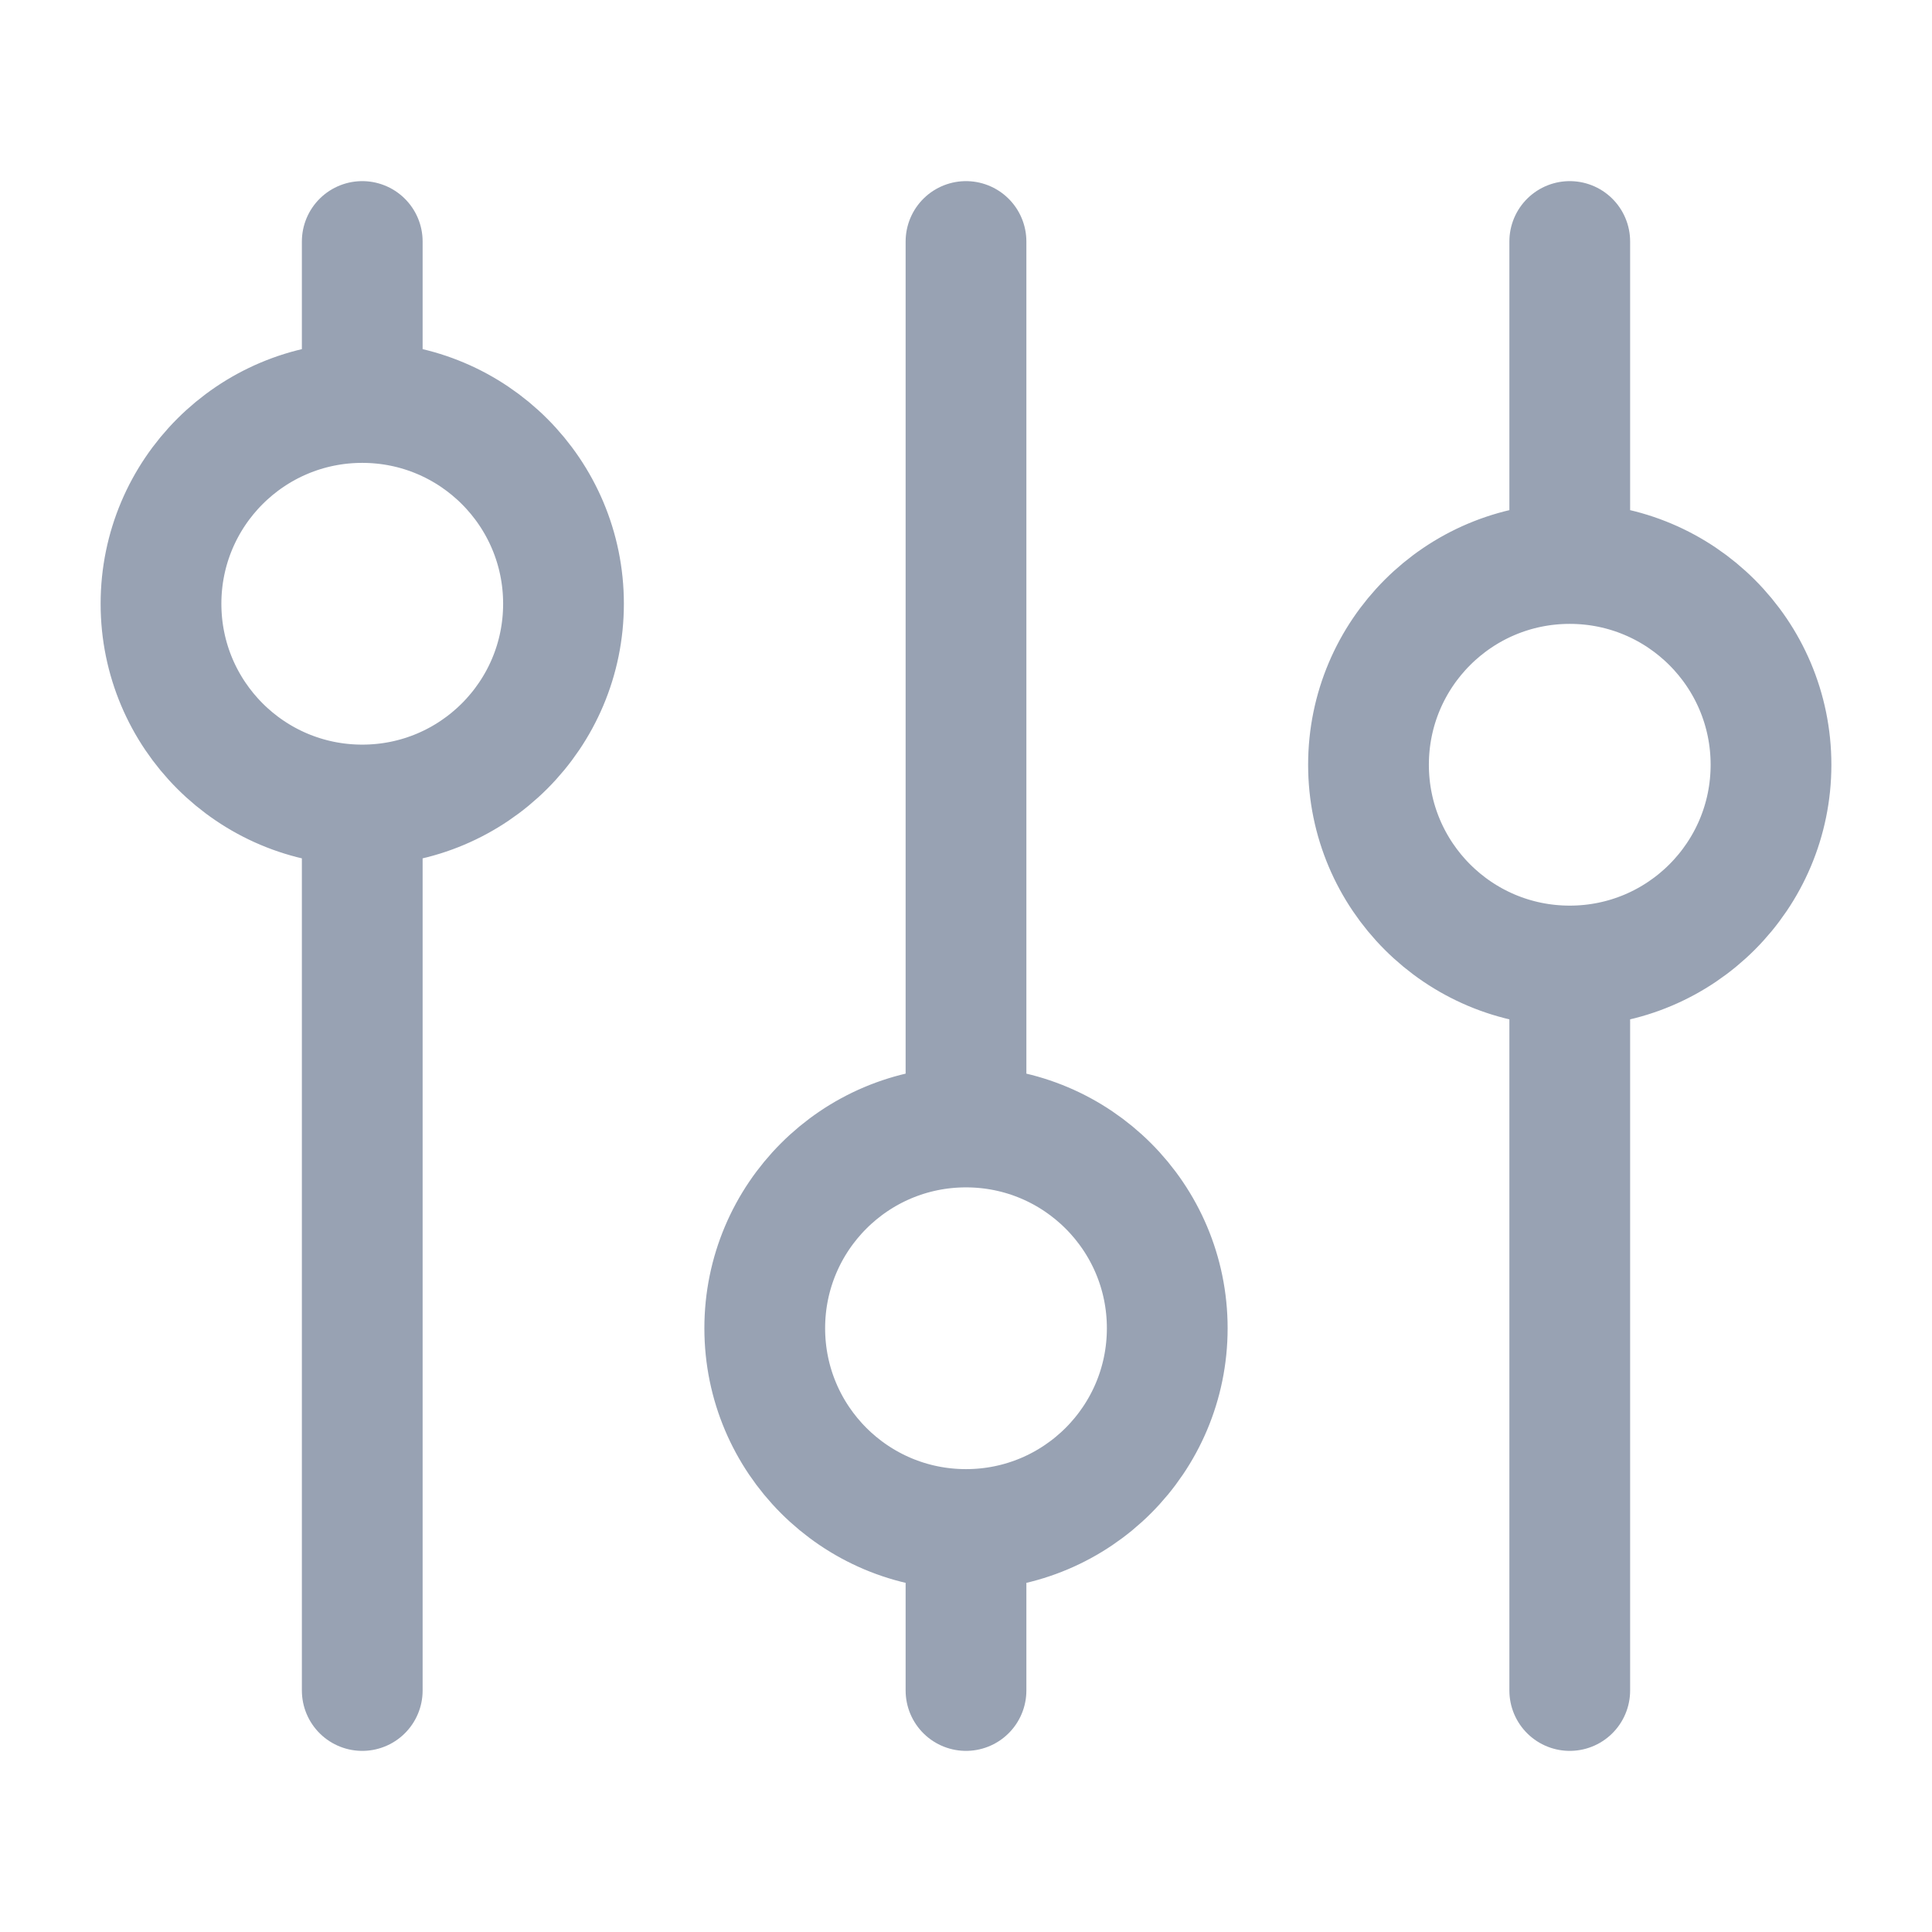 <svg width="24" height="24" viewBox="0 0 24 24" fill="none" xmlns="http://www.w3.org/2000/svg">
<path d="M19.5 12C18.119 12 17 10.881 17 9.5C17 8.119 18.119 7 19.5 7M19.5 12C20.881 12 22 10.881 22 9.5C22 8.119 20.881 7 19.5 7M19.5 12V21M19.5 7V3M12 19C10.619 19 9.5 17.881 9.5 16.5C9.5 15.119 10.619 14 12 14M12 19C13.381 19 14.5 17.881 14.5 16.5C14.5 15.119 13.381 14 12 14M12 19V21M12 14V3M4.5 10C3.119 10 2 8.881 2 7.5C2 6.119 3.119 5 4.5 5M4.5 10C5.881 10 7 8.881 7 7.5C7 6.119 5.881 5 4.5 5M4.5 10V21M4.5 5V3" stroke="#98A2B3" stroke-width="1.5" stroke-linecap="round" stroke-linejoin="round"/>
</svg>
